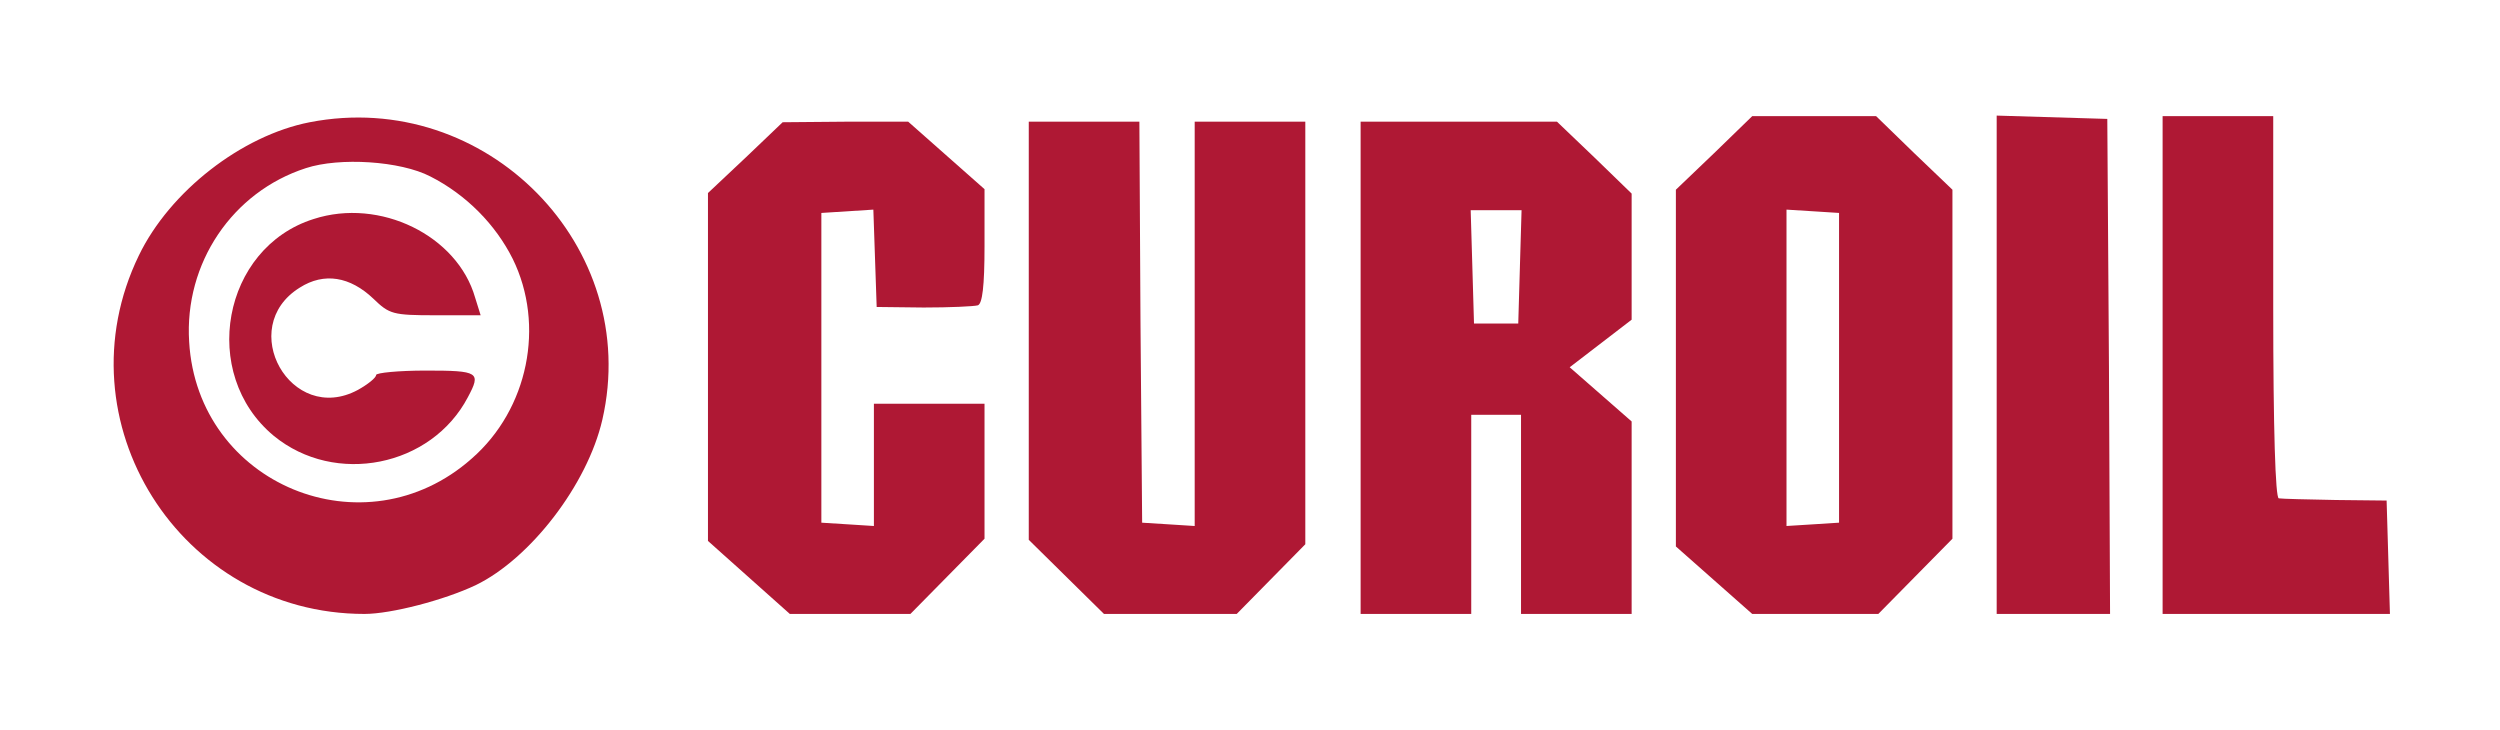 <?xml version="1.0" standalone="no"?>
<!DOCTYPE svg PUBLIC "-//W3C//DTD SVG 20010904//EN"
 "http://www.w3.org/TR/2001/REC-SVG-20010904/DTD/svg10.dtd">
<svg version="1.0" xmlns="http://www.w3.org/2000/svg"
 width="452pt" height="132pt" viewBox="0 0 452 132"
 preserveAspectRatio="xMidYMid meet">

<g transform="translate(0,132) scale(0.1,-0.1)"
fill="#af1834" stroke="none">
<path d="M560 1099 c-123 -24 -253 -125 -309 -241 -145 -299 74 -648 408 -648
48 0 144 25 201 52 99 48 202 182 229 299 72 313 -210 600 -529 538z m218 -98
c65 -33 118 -87 149 -149 59 -120 28 -272 -74 -361 -194 -172 -496 -47 -511
211 -9 142 78 271 211 314 61 20 171 13 225 -15z"/>
<path d="M567 924 c-165 -52 -207 -280 -72 -392 111 -91 285 -56 351 70 24 45
20 48 -76 48 -49 0 -90 -4 -90 -8 0 -5 -15 -17 -33 -27 -121 -65 -221 113
-105 185 44 28 91 20 133 -20 29 -28 35 -30 112 -30 l82 0 -10 32 c-32 112
-172 181 -292 142z"/>
<path d="M3099 1043 l-69 -66 0 -323 0 -322 69 -61 69 -61 114 0 114 0 67 68
67 68 0 315 0 316 -69 66 -69 67 -112 0 -112 0 -69 -67z m226 -388 l0 -280
-47 -3 -48 -3 0 286 0 286 48 -3 47 -3 0 -280z"/>
<path d="M3610 660 l0 -450 103 0 102 0 -2 447 -3 448 -100 3 -100 3 0 -451z"/>
<path d="M3910 660 l0 -450 205 0 206 0 -3 103 -3 102 -92 1 c-51 1 -97 2
-103 3 -6 1 -10 123 -10 346 l0 345 -100 0 -100 0 0 -450z"/>
<path d="M1348 1035 l-68 -64 0 -314 0 -315 74 -66 74 -66 109 0 109 0 67 68
67 68 0 122 0 122 -100 0 -100 0 0 -111 0 -110 -47 3 -48 3 0 280 0 280 47 3
47 3 3 -88 3 -88 85 -1 c47 0 91 2 98 4 8 3 12 34 12 107 l0 103 -69 61 -69
61 -113 0 -114 -1 -67 -64z"/>
<path d="M1860 722 l0 -378 68 -67 68 -67 120 0 120 0 62 63 62 63 0 382 0
382 -100 0 -100 0 0 -366 0 -365 -47 3 -48 3 -3 363 -2 362 -100 0 -100 0 0
-378z"/>
<path d="M2460 655 l0 -445 100 0 100 0 0 180 0 180 45 0 45 0 0 -180 0 -180
100 0 100 0 0 174 0 174 -56 49 -56 49 56 43 56 43 0 114 0 114 -67 65 -68 65
-177 0 -178 0 0 -445z m288 183 l-3 -103 -40 0 -40 0 -3 103 -3 102 46 0 46 0
-3 -102z"/>
</g>
</svg>
